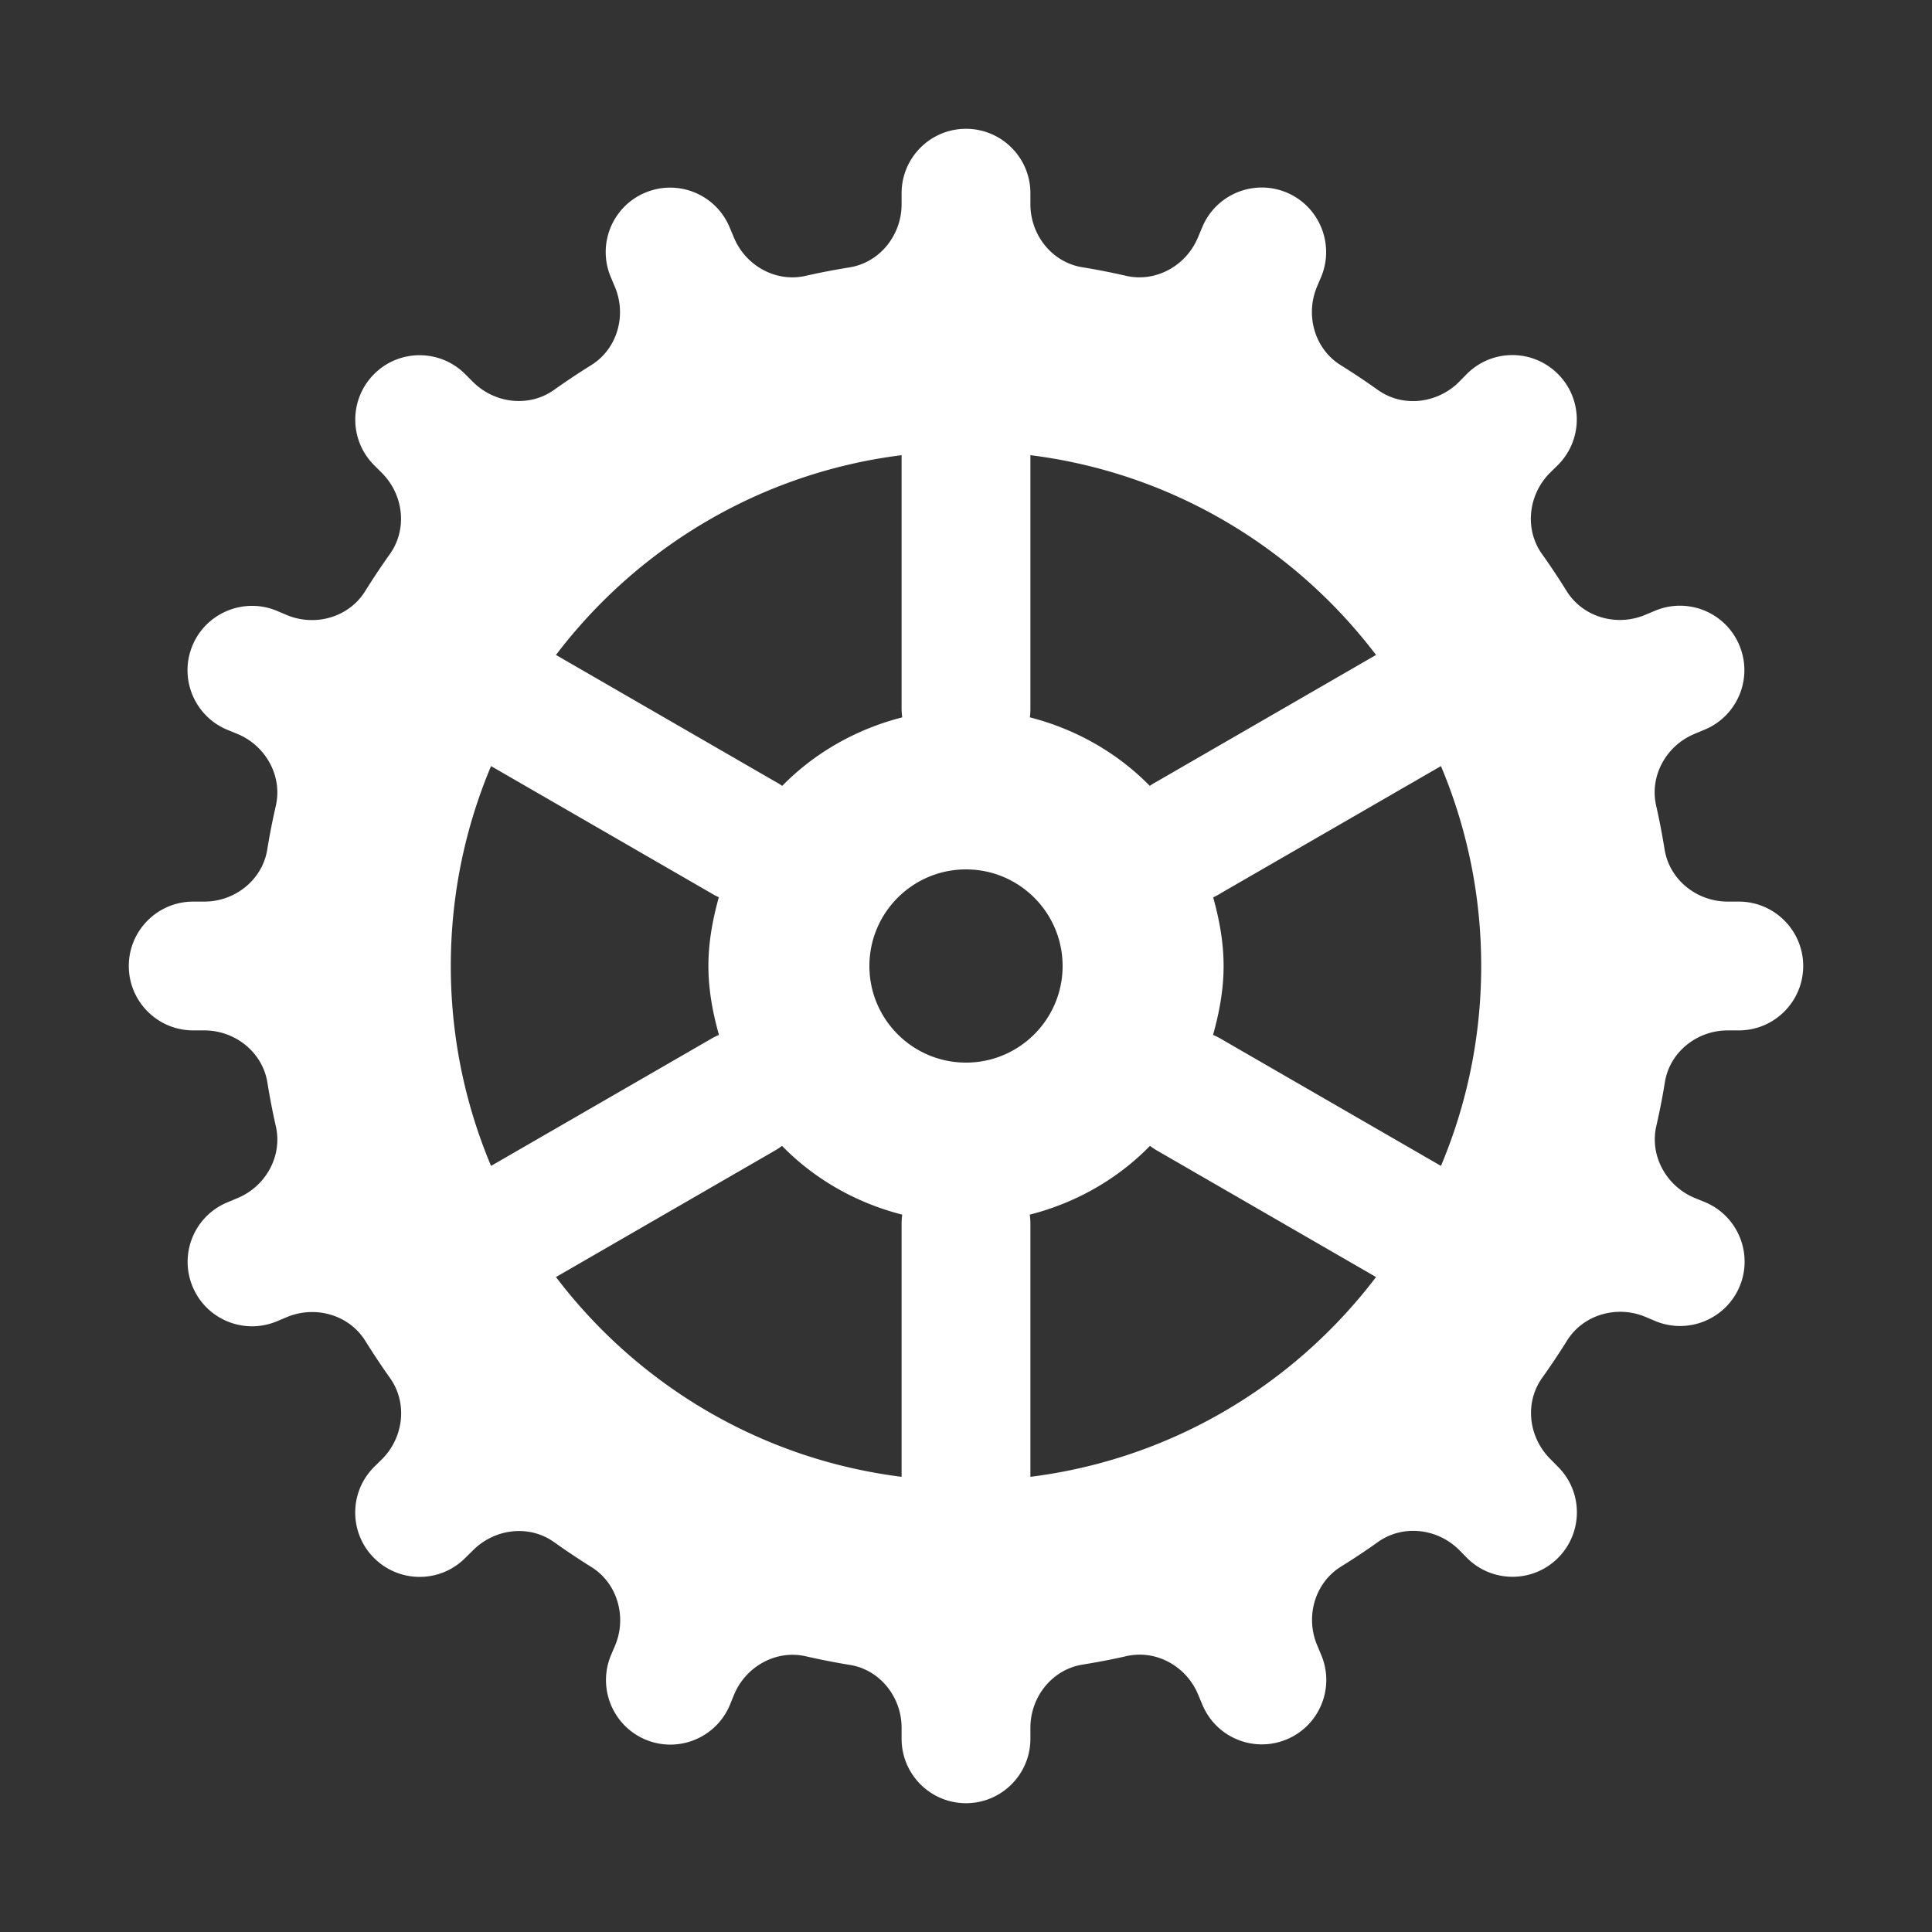 <svg xmlns="http://www.w3.org/2000/svg" xmlns:xlink="http://www.w3.org/1999/xlink" viewBox="0 0 30 30" fill="#FFFFFF">
  <rect x="0" y="0" width="30" height="30" fill="#333333" stroke="none"/>
  <path d="M15 2C14.448 2 14 2.448 14 3L14 3.172C14 3.65 13.663 4.076 13.191 4.152C12.962 4.189 12.736 4.232 12.512 4.283C12.048 4.389 11.578 4.127 11.396 3.688L11.33 3.531C11.119 3.021 10.534 2.778 10.023 2.99C9.513 3.201 9.27 3.786 9.482 4.297L9.549 4.457C9.733 4.897 9.586 5.418 9.18 5.67C8.984 5.792 8.792 5.92 8.605 6.053C8.217 6.33 7.681 6.267 7.344 5.93L7.223 5.809C6.832 5.418 6.199 5.418 5.809 5.809C5.419 6.2 5.419 6.833 5.809 7.223L5.93 7.344C6.267 7.681 6.33 8.216 6.053 8.605C5.92 8.792 5.792 8.984 5.67 9.18C5.418 9.586 4.896 9.734 4.455 9.551L4.297 9.484C3.787 9.273 3.2 9.515 2.988 10.025C2.777 10.535 3.019 11.12 3.529 11.332L3.686 11.396C4.125 11.578 4.389 12.048 4.283 12.512C4.232 12.736 4.187 12.962 4.15 13.191C4.075 13.662 3.65 14 3.172 14L3 14C2.448 14 2 14.448 2 15C2 15.552 2.448 16 3 16L3.172 16C3.65 16 4.076 16.337 4.152 16.809C4.189 17.038 4.232 17.264 4.283 17.488C4.389 17.952 4.127 18.422 3.688 18.604L3.531 18.67C3.021 18.881 2.778 19.466 2.99 19.977C3.201 20.487 3.786 20.73 4.297 20.518L4.457 20.451C4.898 20.268 5.419 20.415 5.672 20.82C5.794 21.016 5.921 21.208 6.055 21.396C6.332 21.784 6.269 22.321 5.932 22.658L5.809 22.779C5.418 23.17 5.418 23.803 5.809 24.193C6.2 24.583 6.833 24.584 7.223 24.193L7.346 24.072C7.683 23.735 8.217 23.67 8.605 23.947C8.793 24.081 8.986 24.21 9.182 24.332C9.587 24.584 9.736 25.106 9.553 25.547L9.486 25.705C9.275 26.215 9.517 26.802 10.027 27.014C10.537 27.225 11.122 26.983 11.334 26.473L11.398 26.316C11.58 25.877 12.05 25.613 12.514 25.719C12.738 25.77 12.964 25.815 13.193 25.852C13.662 25.925 14 26.35 14 26.828L14 27C14 27.552 14.448 28 15 28C15.552 28 16 27.552 16 27L16 26.828C16 26.35 16.337 25.924 16.809 25.848C17.038 25.811 17.264 25.768 17.488 25.717C17.952 25.611 18.422 25.873 18.604 26.312L18.67 26.469C18.881 26.979 19.466 27.222 19.977 27.01C20.487 26.799 20.73 26.214 20.518 25.703L20.451 25.543C20.268 25.102 20.415 24.581 20.82 24.328C21.016 24.206 21.208 24.079 21.396 23.945C21.784 23.668 22.321 23.731 22.658 24.068L22.779 24.191C23.17 24.582 23.803 24.582 24.193 24.191C24.583 23.8 24.584 23.167 24.193 22.777L24.072 22.654C23.735 22.317 23.67 21.783 23.947 21.395C24.081 21.207 24.21 21.014 24.332 20.818C24.584 20.413 25.106 20.264 25.547 20.447L25.705 20.514C26.215 20.725 26.802 20.483 27.014 19.973C27.225 19.463 26.983 18.878 26.473 18.666L26.316 18.602C25.877 18.42 25.613 17.95 25.719 17.486C25.77 17.262 25.815 17.036 25.852 16.807C25.925 16.338 26.35 16 26.828 16L27 16C27.552 16 28 15.552 28 15C28 14.448 27.552 14 27 14L26.828 14C26.35 14 25.924 13.663 25.848 13.191C25.811 12.962 25.768 12.736 25.717 12.512C25.611 12.048 25.873 11.578 26.312 11.396L26.469 11.33C26.979 11.119 27.222 10.534 27.01 10.023C26.799 9.513 26.214 9.27 25.703 9.482L25.543 9.549C25.102 9.732 24.581 9.585 24.328 9.18C24.206 8.984 24.079 8.792 23.945 8.604C23.668 8.216 23.731 7.679 24.068 7.342L24.191 7.221C24.582 6.83 24.582 6.197 24.191 5.807C23.8 5.416 23.167 5.416 22.777 5.807L22.656 5.93C22.319 6.267 21.783 6.332 21.395 6.055C21.207 5.921 21.014 5.792 20.818 5.67C20.413 5.418 20.266 4.896 20.449 4.455L20.516 4.297C20.727 3.787 20.485 3.2 19.975 2.988C19.465 2.777 18.88 3.019 18.668 3.529L18.602 3.686C18.42 4.125 17.95 4.389 17.486 4.283C17.262 4.232 17.036 4.187 16.807 4.15C16.337 4.075 16 3.65 16 3.172L16 3C16 2.448 15.552 2 15 2 z M 14 7.068L14 11 A 1 1 0 0 0 14.01 11.139C13.292 11.323 12.649 11.69 12.146 12.203 A 1 1 0 0 0 12.035 12.135L8.633 10.17C9.903 8.498 11.812 7.342 14 7.068 z M 16 7.068C18.188 7.342 20.097 8.498 21.367 10.17L17.965 12.135 A 1 1 0 0 0 17.854 12.203C17.351 11.69 16.709 11.323 15.992 11.139 A 1 1 0 0 0 16 11L16 7.068 z M 7.625 11.896L11.035 13.865 A 1 1 0 0 0 11.162 13.932C11.067 14.274 11 14.628 11 15C11 15.373 11.068 15.728 11.164 16.07 A 1 1 0 0 0 11.035 16.135L7.625 18.104C7.223 17.149 7 16.101 7 15C7 13.899 7.223 12.851 7.625 11.896 z M 22.375 11.896C22.777 12.851 23 13.899 23 15C23 16.101 22.777 17.149 22.375 18.104L18.965 16.135 A 1 1 0 0 0 18.836 16.07C18.932 15.728 19 15.373 19 15C19 14.628 18.933 14.275 18.838 13.934 A 1 1 0 0 0 18.965 13.865L22.375 11.896 z M 15 13.5C15.828 13.5 16.5 14.172 16.5 15C16.5 15.828 15.828 16.5 15 16.5C14.172 16.5 13.5 15.828 13.5 15C13.5 14.172 14.172 13.5 15 13.5 z M 12.143 17.793C12.646 18.308 13.29 18.677 14.01 18.861 A 1 1 0 0 0 14 19L14 22.932C11.812 22.658 9.903 21.502 8.633 19.83L12.035 17.865 A 1 1 0 0 0 12.143 17.793 z M 17.857 17.793 A 1 1 0 0 0 17.965 17.865L21.367 19.83C20.097 21.502 18.188 22.658 16 22.932L16 19 A 1 1 0 0 0 15.99 18.861C16.71 18.677 17.354 18.308 17.857 17.793 z" fill="#FFFFFF" />
</svg>
